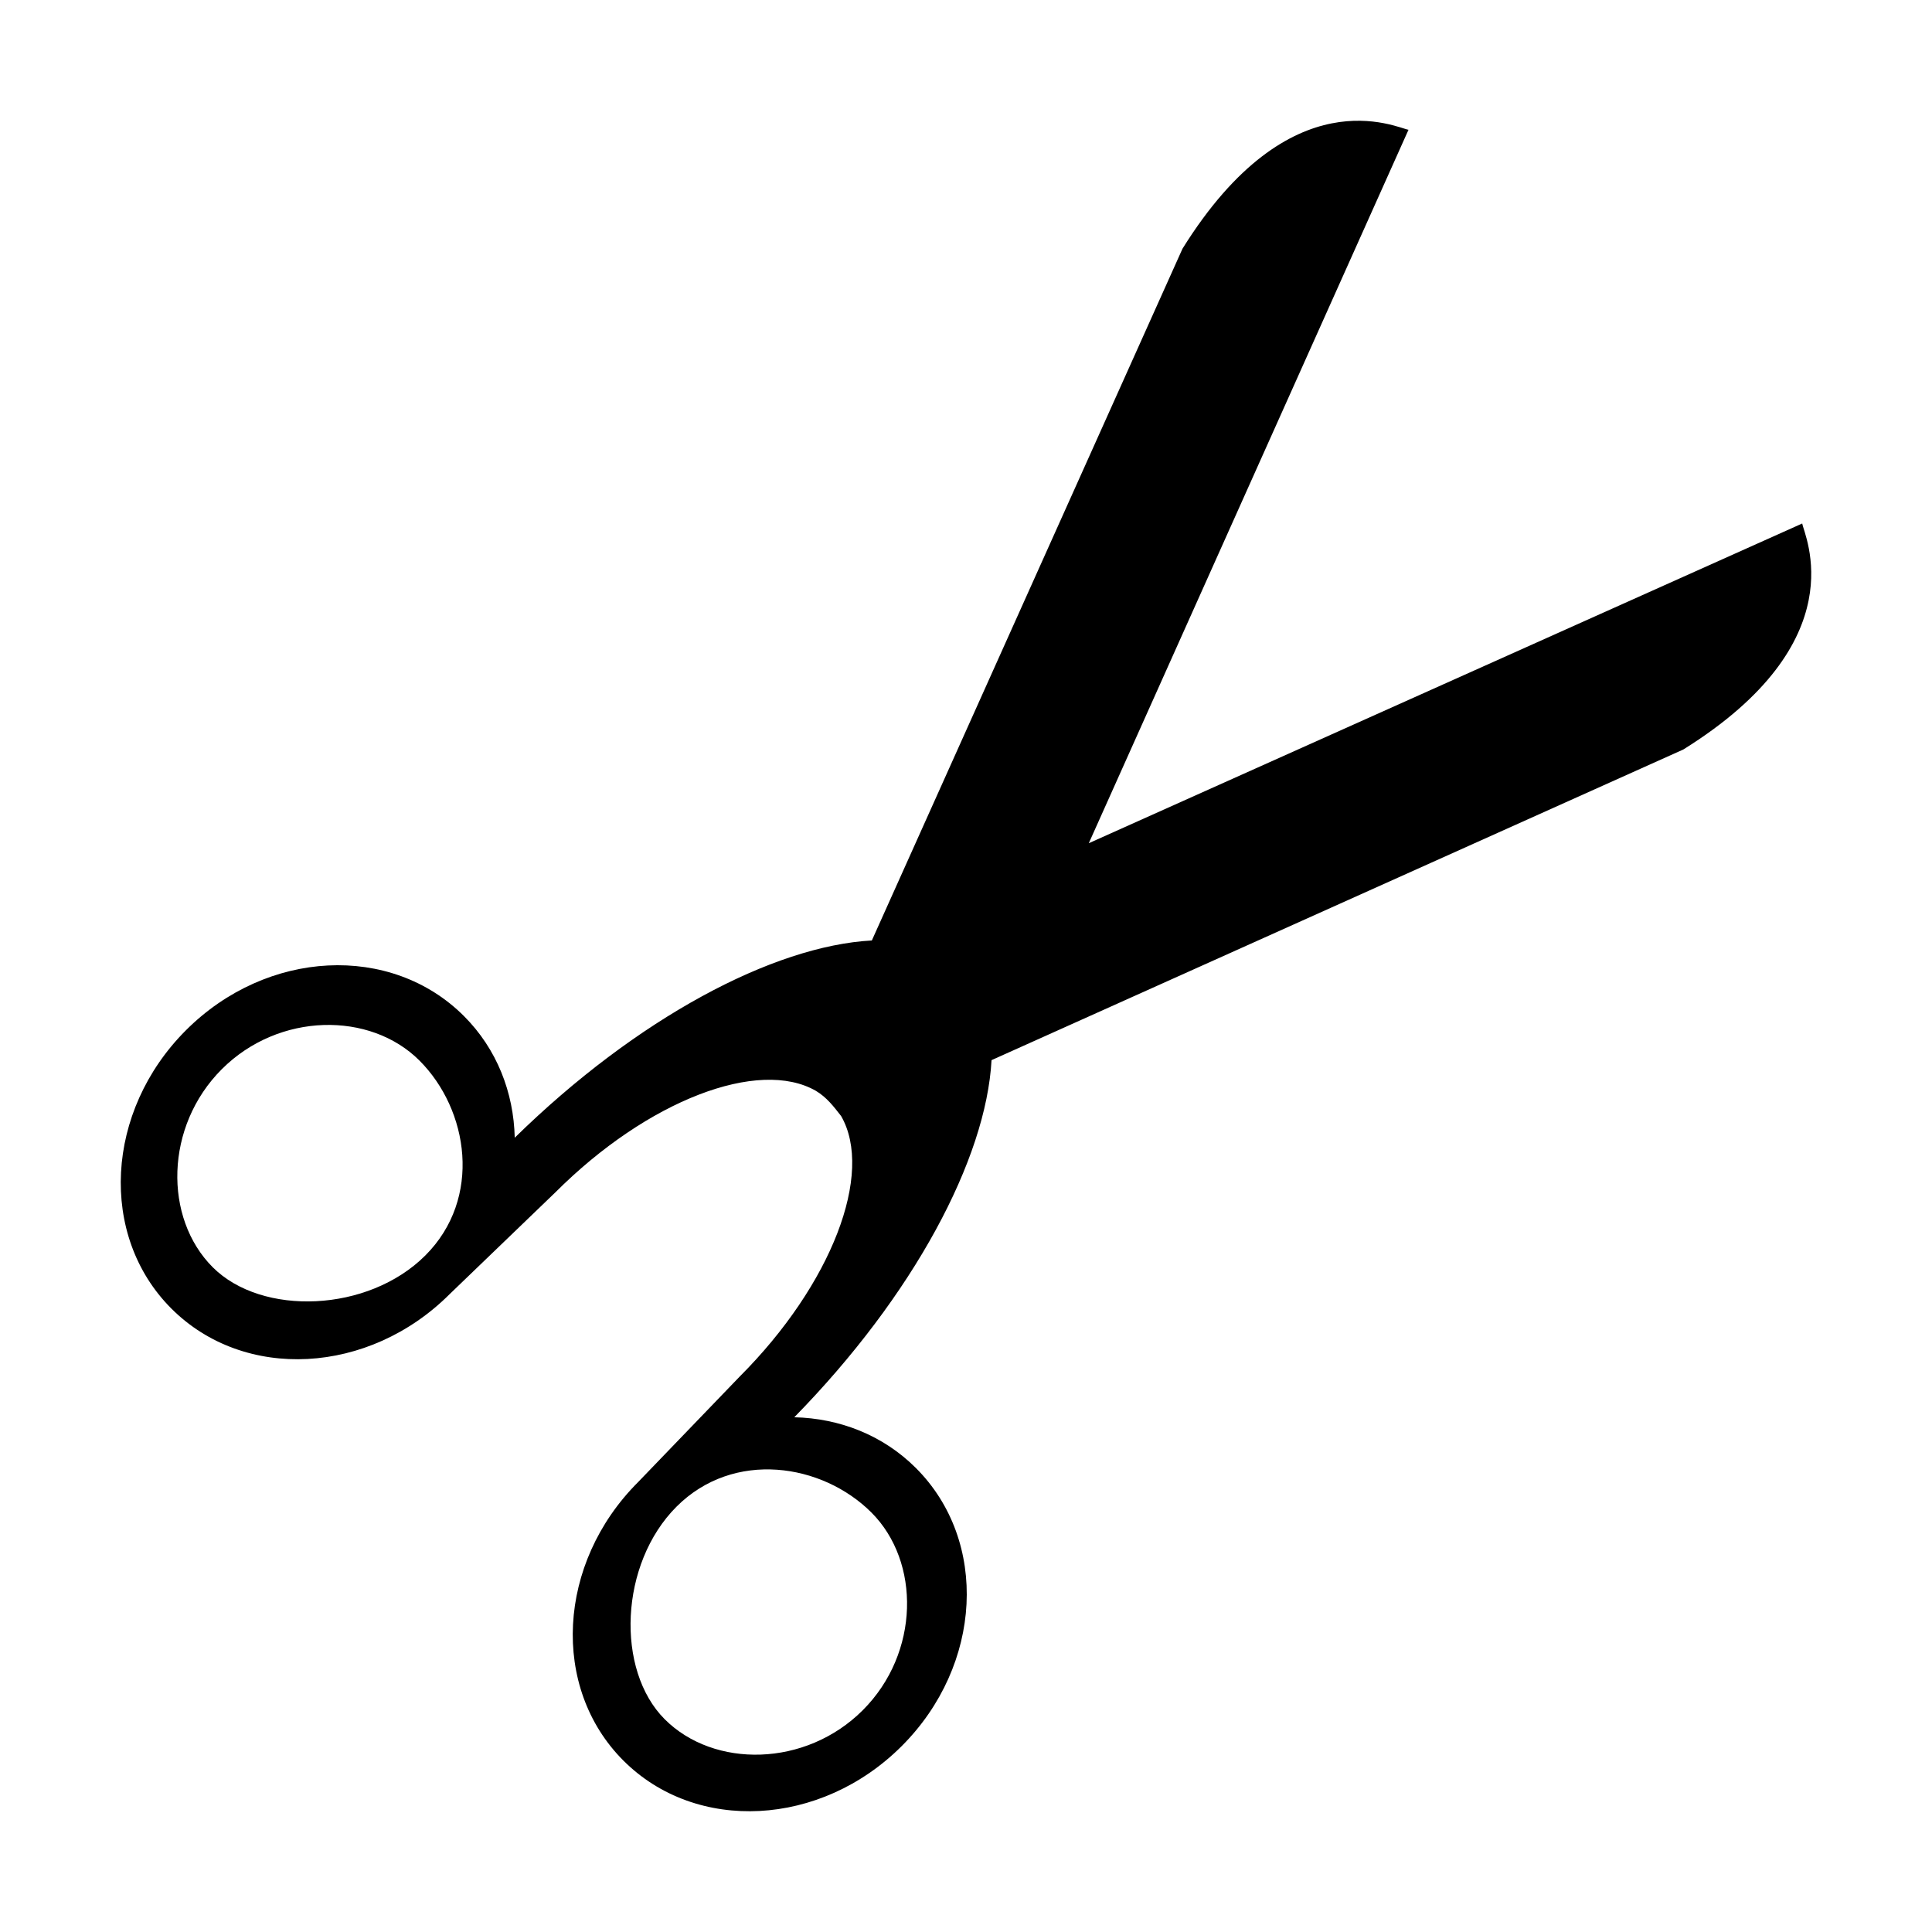 <?xml version="1.0" encoding="UTF-8" standalone="no"?>
<!-- Created with Inkscape (http://www.inkscape.org/) -->

<svg
   xmlns:dc="http://purl.org/dc/elements/1.1/"
   xmlns:cc="http://creativecommons.org/ns#"
   xmlns:rdf="http://www.w3.org/1999/02/22-rdf-syntax-ns#"
   xmlns:svg="http://www.w3.org/2000/svg"
   xmlns="http://www.w3.org/2000/svg"
   version="1.1"
   width="320"
   height="320"
   id="svg2">
  <defs
     id="defs4" />
  <g
     transform="translate(-166.979,-302.085)"
     id="layer1">
    <path
       d="m 197.781,472.723 c -13.389,13.389 -14.492,34.027 -2.413,46.106 12.079,12.079 32.718,10.976 46.106,-2.413 l 17.477,-16.825 c 15.332,-15.332 33.71,-22.262 43.172,-16.825 1.78,1.07 2.926,2.57 4.174,4.174 5.437,9.462 -1.494,27.84 -16.825,43.172 l -16.825,17.477 c -13.389,13.389 -14.492,34.027 -2.413,46.106 12.079,12.079 32.718,10.976 46.106,-2.413 13.389,-13.389 14.427,-33.962 2.348,-46.041 -5.462,-5.462 -12.666,-8.243 -20.151,-8.413 19.806,-20.211 31.776,-42.793 32.672,-59.149 l 114.581,-51.454 c 28.786,-17.932 19.995,-35.483 19.695,-37.433 L 347.317,441.747 400.271,323.579 c -1.95,-0.3 -19.501,-9.091 -37.433,19.695 l -51.454,114.581 c -16.357,0.896 -38.938,12.867 -59.149,32.672 -0.169,-7.485 -2.951,-14.69 -8.413,-20.151 -12.079,-12.079 -32.652,-11.041 -46.041,2.348 z m 5.934,6.456 c 9.459,-9.459 24.588,-9.584 32.738,-1.435 8.15,8.15 10.438,22.822 0.978,32.281 -9.459,9.459 -27.066,10.106 -35.216,1.956 -8.15,-8.15 -7.96,-23.343 1.5,-32.803 z m 75.322,72.453 c 9.459,-9.459 24.131,-7.171 32.281,0.978 8.15,8.15 8.025,23.278 -1.435,32.738 -9.459,9.459 -24.653,9.65 -32.803,1.5 -8.15,-8.15 -7.503,-25.756 1.956,-35.216 z"
       id="path3009"
       style="color:#000000;fill:#000000;fill-opacity:1;fill-rule:nonzero;stroke:none;stroke-width:6;marker:none;visibility:visible;display:inline;overflow:visible;enable-background:accumulate" />
  </g>
</svg>

